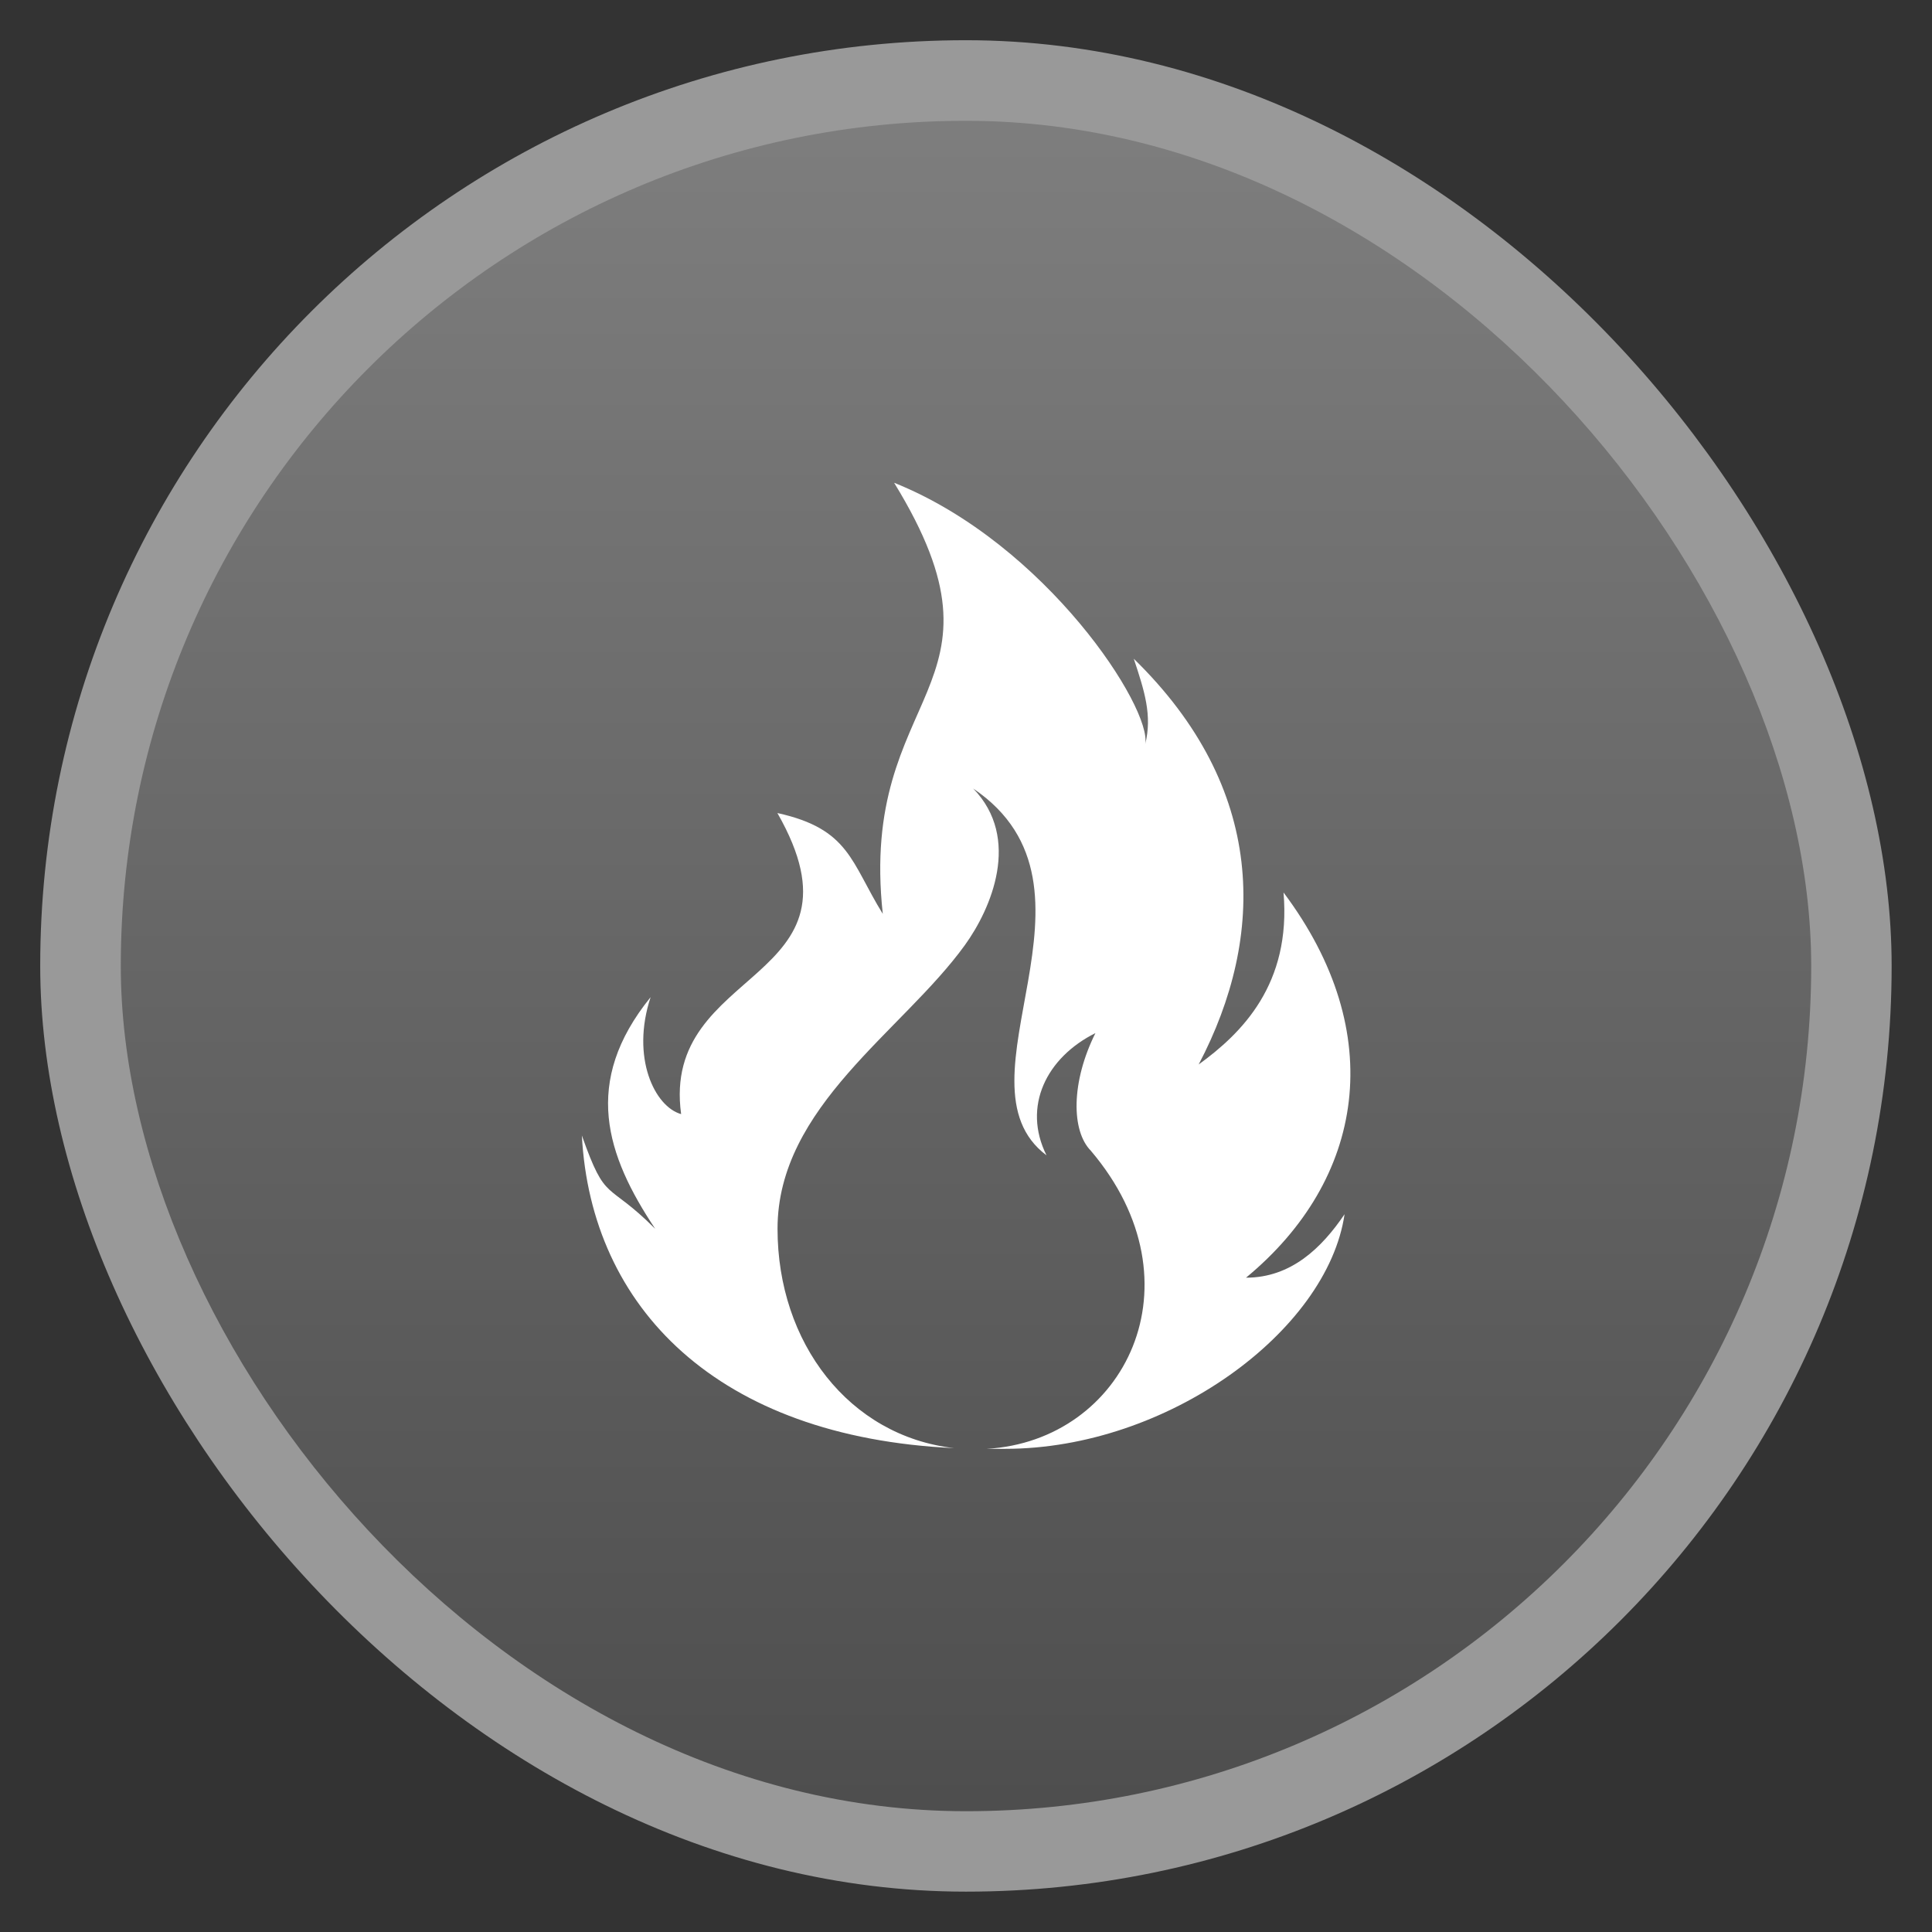 <svg xmlns="http://www.w3.org/2000/svg" xmlns:xlink="http://www.w3.org/1999/xlink" width="48" viewBox="0 0 13.547 13.547" height="48">
 <rect x="0" y="0" width="13.547" height="13.547" fill="#333333" stroke="none"/>
 <defs>
  <linearGradient id="0">
   <stop stop-color="#4e4e4e"/>
   <stop offset="1" stop-color="#7e7e7e"/>
  </linearGradient>
  <linearGradient gradientTransform="matrix(1.105 0 0 1.105 -134.283 -295.771)" xlink:href="#0" id="1" y1="279.1" y2="268.33" gradientUnits="userSpaceOnUse" x2="0"/>
 </defs>
 <g fill-rule="evenodd">
  <rect width="12.982" x="0.282" y="0.282" rx="6.491" height="12.982" opacity="0.5" fill="#fff"/>
  <rect width="11.853" x="0.847" y="0.847" rx="5.926" height="11.853" fill="url(#1)"/>
 </g>
 <path d="m 6.27,3.386 c 0.896,1.459 -0.252,1.438 -0.08,3.022 -0.224,-0.362 -0.233,-0.596 -0.739,-0.707 0.686,1.2 -0.818,1.066 -0.675,2.111 -0.184,-0.051 -0.354,-0.395 -0.214,-0.82 -0.483,0.596 -0.311,1.109 0.032,1.624 -0.343,-0.343 -0.343,-0.171 -0.514,-0.654 0.064,1.205 0.947,2.115 2.61,2.192 -0.736,-0.084 -1.238,-0.738 -1.238,-1.538 0,-0.857 0.877,-1.385 1.313,-1.988 0.185,-0.256 0.398,-0.749 0.059,-1.099 1.025,0.693 -0.171,2.058 0.514,2.572 -0.171,-0.343 2e-6,-0.686 0.343,-0.857 -0.171,0.343 -0.17,0.685 -0.032,0.825 0.79,0.93 0.236,2.034 -0.729,2.09 l 0.129,0 c 1.135,0 2.258,-0.823 2.379,-1.645 -0.16,0.236 -0.375,0.445 -0.691,0.445 0.831,-0.686 1.003,-1.715 0.263,-2.701 0.055,0.643 -0.292,0.986 -0.595,1.206 0.475,-0.905 0.476,-1.937 -0.455,-2.845 0.074,0.223 0.131,0.397 0.08,0.6 0.051,-0.249 -0.69,-1.403 -1.758,-1.833 z" fill="#ffffff" fill-rule="nonzero"/>
</svg>
